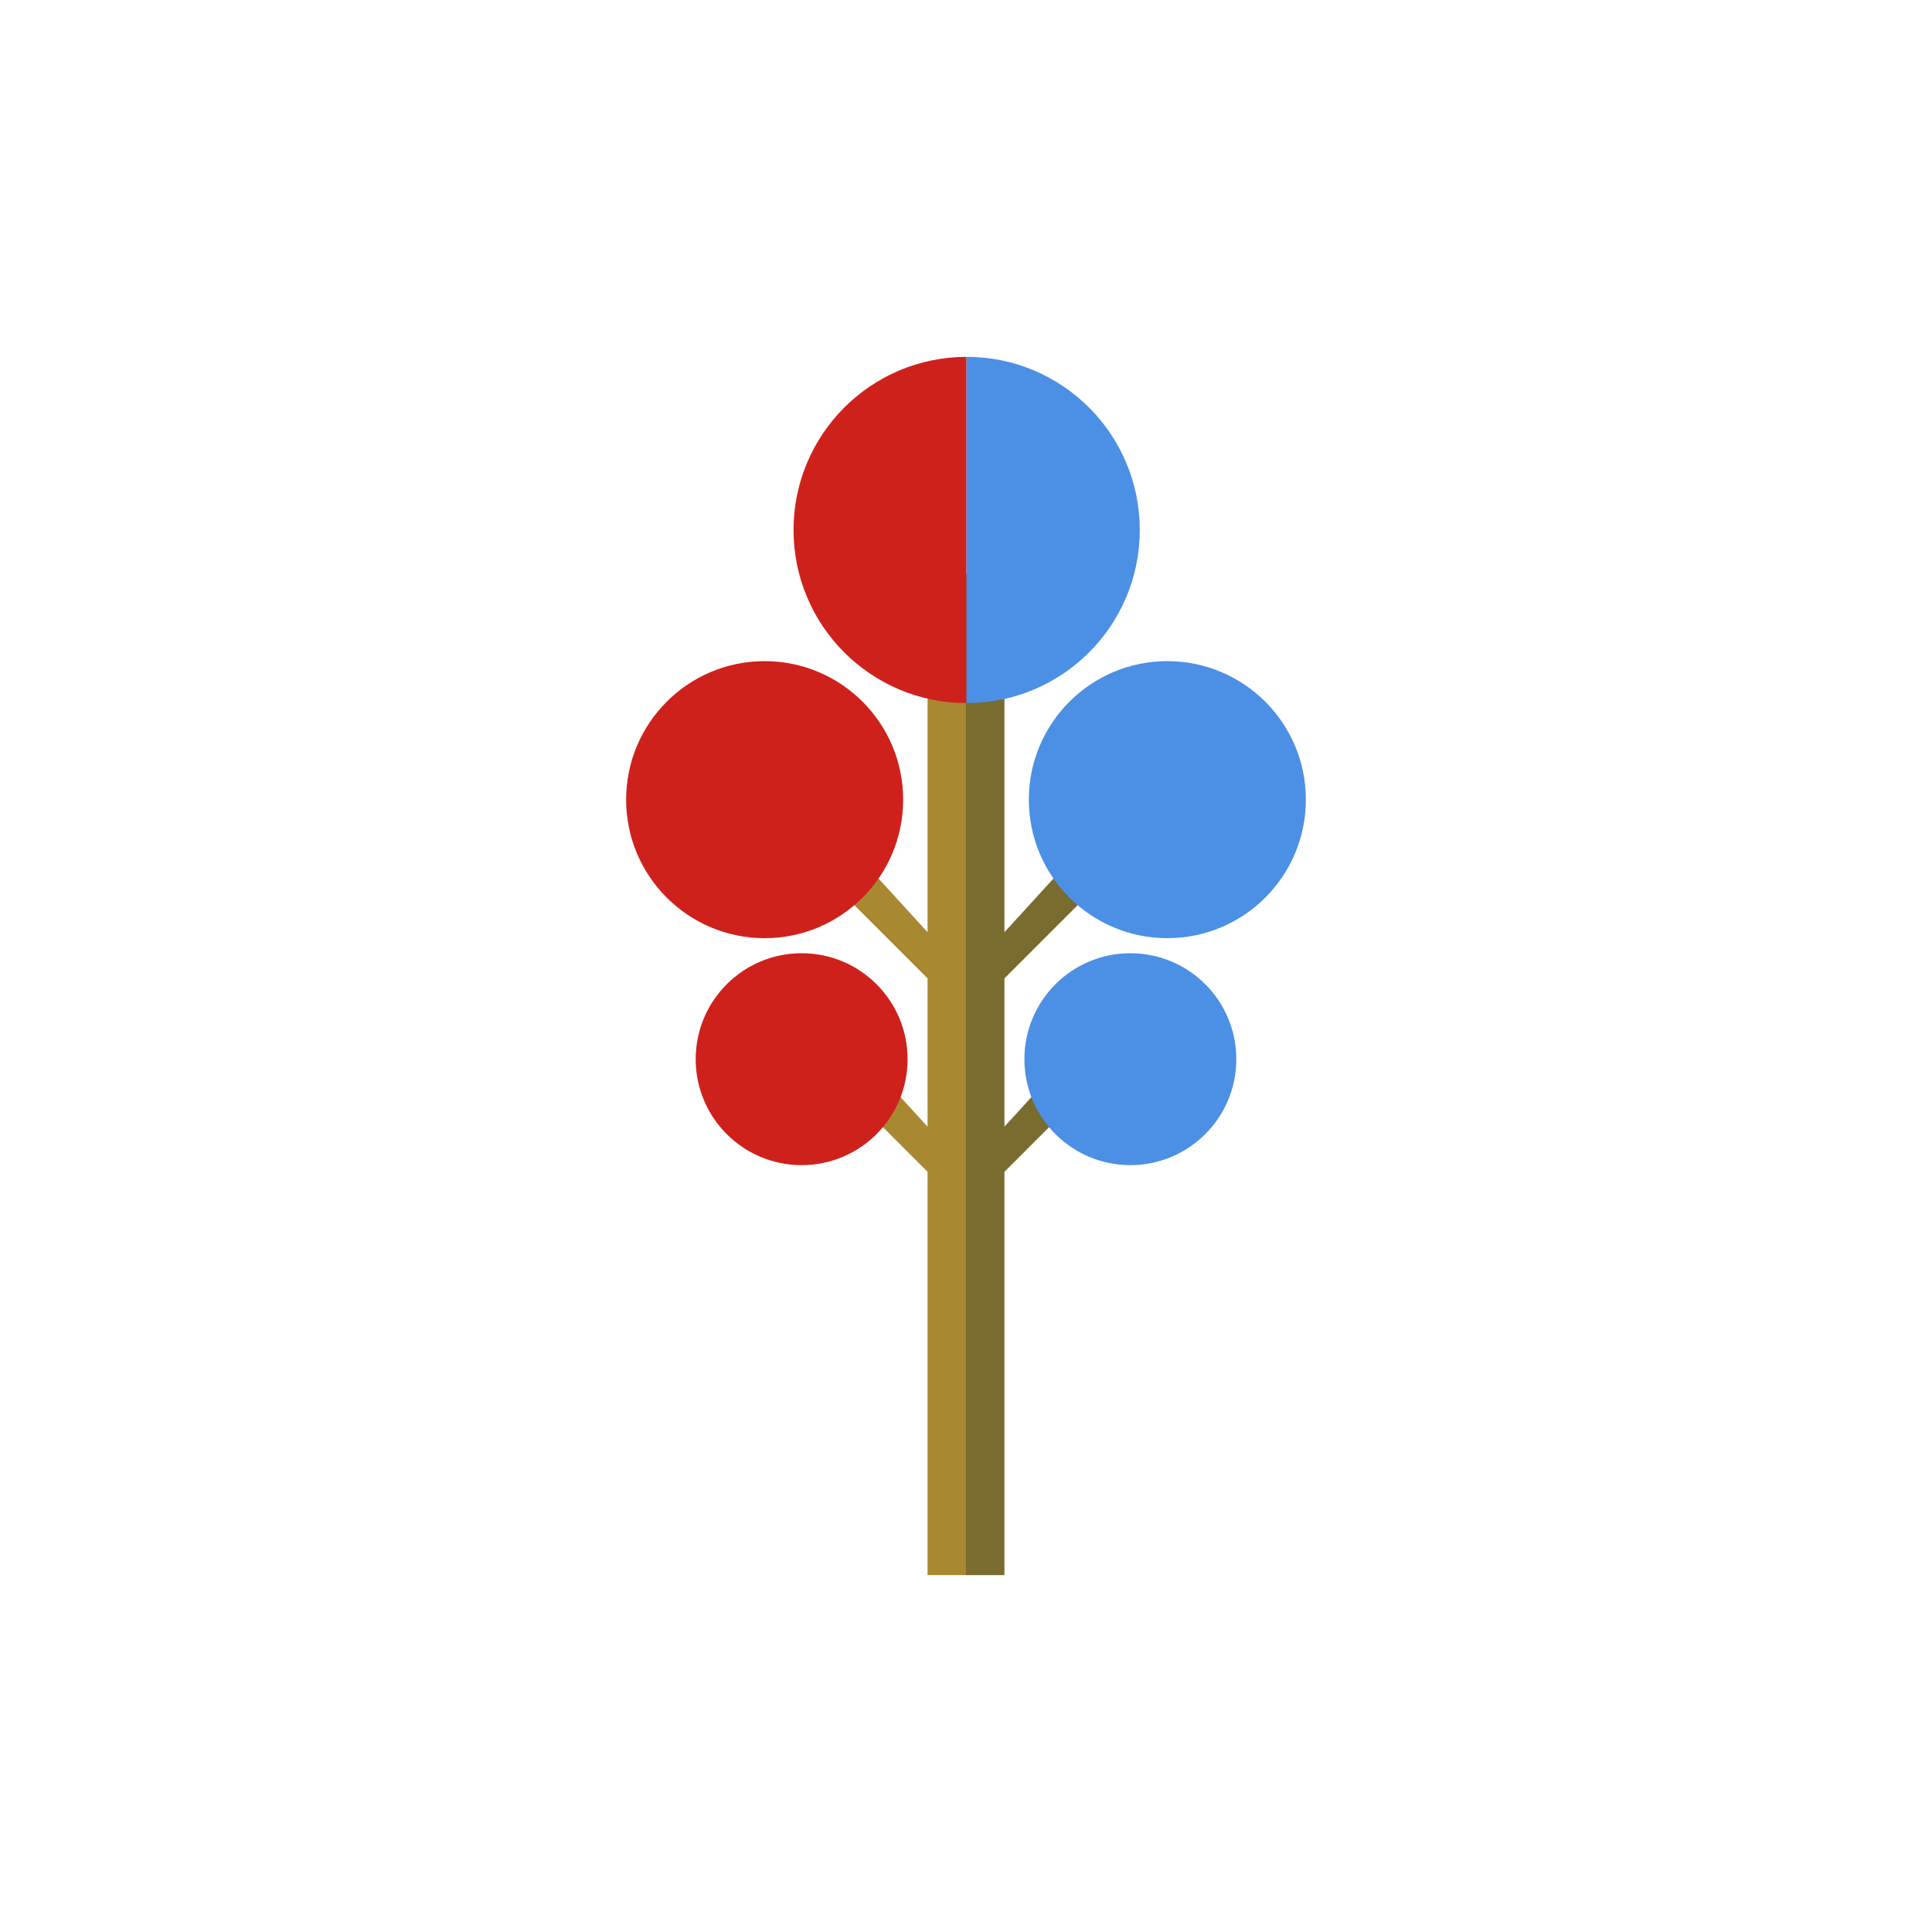 <?xml version="1.0" encoding="UTF-8" standalone="no"?>
<svg
   xmlns:dc="http://purl.org/dc/elements/1.1/"
   xmlns:cc="http://creativecommons.org/ns#"
   xmlns:rdf="http://www.w3.org/1999/02/22-rdf-syntax-ns#"
   xmlns:svg="http://www.w3.org/2000/svg"
   xmlns="http://www.w3.org/2000/svg"
   xmlns:sodipodi="http://sodipodi.sourceforge.net/DTD/sodipodi-0.dtd"
   xmlns:inkscape="http://www.inkscape.org/namespaces/inkscape"
   version="1.1"
   id="downloadSvg"
   x="0px"
   y="0px"
   viewBox="0 0 1200 1200"
   enable-background="new 0 0 1200 1200"
   xml:space="preserve"
   height="256"
   width="256"
   sodipodi:docname="blue-bubbles-tree-icon-by_vexels.svg"
   inkscape:version="0.92.3 (2405546, 2018-03-11)"><defs
   id="defs901" /><sodipodi:namedview
   pagecolor="#ffffff"
   bordercolor="#666666"
   borderopacity="1"
   objecttolerance="10"
   gridtolerance="10"
   guidetolerance="10"
   inkscape:pageopacity="0"
   inkscape:pageshadow="2"
   inkscape:window-width="1920"
   inkscape:window-height="1001"
   id="namedview899"
   showgrid="false"
   inkscape:zoom="3.15625"
   inkscape:cx="128"
   inkscape:cy="128"
   inkscape:window-x="-9"
   inkscape:window-y="-9"
   inkscape:window-maximized="1"
   inkscape:current-layer="downloadSvg" />
<g
   id="g896"
   style="display:inline">
	
	
	<g
   id="g894"
   style="display:inline">
		<g
   id="g878">
			<polygon
   points="522.313,640.902 505.755,657.46 576.125,727.83 576.125,978.35 600.041,978.35 600.041,356.15 576.125,356.15 576.125,579.012 529.135,527.591 512.579,544.149 576.125,607.695 576.125,699.789 "
   id="polygon872"
   style="fill:#a98832" />
			<circle
   cx="497.914"
   cy="657.875"
   r="65.811"
   style="fill:#cf211b"
   id="circle874" />
			<circle
   cx="474.937"
   cy="496.679"
   r="86.035"
   style="fill:#cf211b"
   id="circle876" />
		</g>
		<g
   id="g886">
			<polygon
   points="623.875,579.012 623.875,356.15 599.959,356.15 599.959,978.35 623.875,978.35 623.875,727.829 694.245,657.46 677.687,640.902 623.875,699.789 623.875,607.695 687.422,544.149 670.865,527.591 "
   id="polygon880"
   style="fill:#796c2e" />
			<circle
   cx="702.085"
   cy="657.875"
   r="65.812"
   style="fill:#4b90e5"
   id="circle882" />
			<circle
   cx="725.063"
   cy="496.679"
   r="86.035"
   style="fill:#4b90e5"
   id="circle884" />
		</g>
		<g
   id="g892">
			<path
   d="m 600.407,221.65 c -0.07,0 -0.139,0.005 -0.21,0.005 v 215.046 c 0.07,0 0.139,0.005 0.21,0.005 59.385,0 107.527,-48.143 107.527,-107.528 C 707.935,269.792 659.793,221.65 600.407,221.65 Z"
   style="fill:#4b90e5"
   id="path888"
   inkscape:connector-curvature="0" />
			<path
   d="m 492.879,329.178 c 0,59.316 48.029,107.409 107.319,107.523 V 221.655 c -59.289,0.114 -107.319,48.207 -107.319,107.523 z"
   style="fill:#cf211b"
   id="path890"
   inkscape:connector-curvature="0" />
		</g>
	</g>
</g>
</svg>